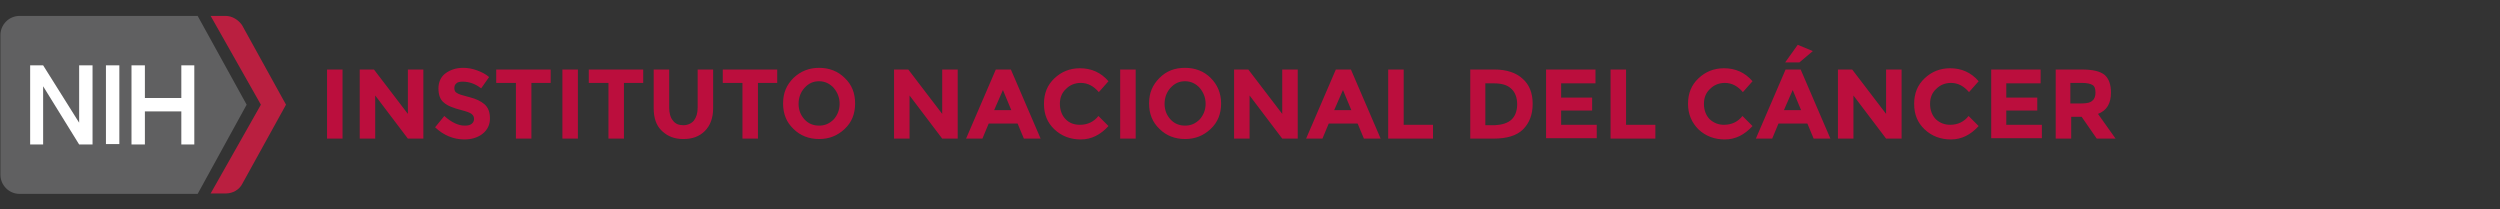 <svg baseProfile="tiny" xmlns="http://www.w3.org/2000/svg" viewBox="0 0 597 50" overflow="visible" xml:space="preserve"><rect x="0" y="0" width="597" height="50" fill="#333333" stroke="none"/><g fill="#BB0E3D"><path d="M78.1 16.6h3.7v16.5h-3.7V16.6zM97.4 16.6h3.7v16.5h-3.7l-7.8-10.3v10.3h-3.7V16.6h3.4l8.1 10.6V16.6zM109 19.9c-.4.3-.5.7-.5 1.2s.2.9.6 1.1c.4.3 1.4.6 3 1s2.8 1 3.6 1.7c.9.8 1.3 1.9 1.3 3.4s-.6 2.7-1.7 3.6c-1.1.9-2.6 1.4-4.4 1.4-2.6 0-5-1-7-2.9l2.2-2.7c1.8 1.6 3.4 2.3 4.9 2.3.7 0 1.2-.1 1.6-.4s.6-.7.6-1.2-.2-.9-.6-1.2c-.4-.3-1.2-.6-2.4-.9-1.9-.5-3.3-1-4.2-1.8-.9-.7-1.3-1.9-1.3-3.4s.6-2.8 1.7-3.6 2.5-1.3 4.2-1.3c1.1 0 2.2.2 3.3.6 1.1.4 2.1.9 2.9 1.6l-1.9 2.7c-1.4-1.1-2.9-1.6-4.4-1.6-.7 0-1.2.1-1.5.4zM126.9 19.8v13.3h-3.7V19.8h-4.7v-3.2h13v3.2h-4.6zM134.3 16.6h3.7v16.5h-3.7V16.6zM149 19.8v13.3h-3.7V19.8h-4.7v-3.2h13v3.2H149zM160.7 28.8c.6.8 1.4 1.1 2.5 1.1 1 0 1.9-.4 2.5-1.1.6-.8.9-1.8.9-3.1v-9.1h3.7v9.2c0 2.4-.7 4.2-2 5.5-1.3 1.3-3 1.9-5.1 1.9-2.1 0-3.7-.6-5.1-1.9s-2-3.1-2-5.5v-9.2h3.7v9.1c0 1.3.3 2.4.9 3.1zM181 19.8v13.3h-3.7V19.8h-4.7v-3.2h13v3.2H181zM201.7 30.8c-1.7 1.6-3.7 2.4-6.1 2.4-2.4 0-4.5-.8-6.1-2.4-1.7-1.6-2.5-3.6-2.5-6.1s.8-4.4 2.5-6.1c1.7-1.6 3.7-2.4 6.1-2.4 2.4 0 4.5.8 6.1 2.4 1.7 1.6 2.5 3.6 2.5 6.1 0 2.5-.8 4.5-2.5 6.1zm-1.2-6c0-1.5-.5-2.7-1.4-3.8-.9-1-2.1-1.6-3.5-1.6s-2.5.5-3.5 1.6c-.9 1-1.4 2.3-1.4 3.8s.5 2.7 1.4 3.7c.9 1 2.1 1.5 3.5 1.5s2.5-.5 3.5-1.5c.9-1 1.4-2.3 1.4-3.7zM225 16.6h3.7v16.5H225l-7.8-10.3v10.3h-3.7V16.6h3.4l8.1 10.6V16.6zM244.5 33.1l-1.5-3.6h-6.9l-1.5 3.6h-3.9l7.1-16.5h3.6l7.1 16.5h-4zm-5-11.6-2.1 4.8h4.1l-2-4.8zM257.9 29.8c1.8 0 3.3-.7 4.4-2.1l2.4 2.4c-1.9 2.1-4.1 3.2-6.6 3.2s-4.6-.8-6.3-2.4-2.5-3.6-2.5-6.1.8-4.5 2.5-6.1c1.7-1.6 3.7-2.4 6.1-2.4 2.7 0 5 1 6.8 3.1l-2.3 2.6c-1.2-1.4-2.6-2.2-4.3-2.2-1.4 0-2.6.5-3.5 1.4-1 .9-1.5 2.1-1.5 3.6s.5 2.8 1.4 3.7c.9.9 2 1.3 3.4 1.3zM267.5 16.6h3.7v16.5h-3.7V16.6zM289.1 30.8c-1.7 1.6-3.7 2.4-6.1 2.4-2.4 0-4.5-.8-6.1-2.4-1.7-1.6-2.5-3.6-2.5-6.1s.8-4.4 2.5-6.1 3.7-2.4 6.1-2.4c2.4 0 4.5.8 6.1 2.4s2.5 3.6 2.5 6.1c0 2.5-.8 4.5-2.5 6.1zm-1.2-6c0-1.5-.5-2.7-1.4-3.8-.9-1-2.1-1.6-3.5-1.6s-2.5.5-3.5 1.6c-.9 1-1.4 2.3-1.4 3.8s.5 2.7 1.4 3.7c.9 1 2.1 1.5 3.5 1.5s2.5-.5 3.5-1.5c.9-1 1.4-2.3 1.4-3.7zM306.2 16.6h3.7v16.5h-3.7l-7.8-10.3v10.3h-3.7V16.6h3.4l8.1 10.6V16.6zM325.7 33.1l-1.5-3.6h-6.9l-1.5 3.6h-3.9l7.1-16.5h3.6l7.1 16.5h-4zm-5-11.6-2.1 4.8h4.1l-2-4.8zM331.5 33.1V16.6h3.7v13.2h7v3.3h-10.7zM363.6 18.8c1.6 1.4 2.4 3.4 2.4 6s-.8 4.6-2.3 6.1c-1.5 1.5-3.9 2.2-7 2.2h-5.6V16.6h5.8c2.9 0 5.2.8 6.7 2.2zm-2.7 9.8c.9-.8 1.4-2.1 1.4-3.7s-.5-2.9-1.4-3.7c-.9-.9-2.3-1.3-4.2-1.3h-2v10h2.3c1.7-.1 3-.5 3.9-1.3zM381 16.6v3.3h-8.2v3.4h7.4v3.1h-7.4v3.4h8.5V33h-12.1V16.6H381zM384.6 33.1V16.6h3.7v13.2h7v3.3h-10.7zM411.7 29.8c1.8 0 3.3-.7 4.4-2.1l2.4 2.4c-1.9 2.1-4.1 3.2-6.6 3.2s-4.6-.8-6.3-2.4c-1.6-1.6-2.5-3.6-2.5-6.1s.8-4.5 2.5-6.1 3.7-2.4 6.1-2.4c2.7 0 5 1 6.8 3.1l-2.3 2.6c-1.2-1.4-2.6-2.2-4.3-2.2-1.4 0-2.6.5-3.5 1.4-1 .9-1.5 2.1-1.5 3.6s.5 2.8 1.4 3.7c1 .9 2.1 1.3 3.4 1.3zM433.1 33.1l-1.5-3.6h-6.9l-1.5 3.6h-3.9l7.1-16.5h3.6l7.1 16.5h-4zm-5-11.6-2.1 4.8h4.1l-2-4.8zm1.6-6.6h-3.4l3-4.2 3.6 1.5-3.2 2.7zM450.4 16.6h3.7v16.5h-3.7l-7.8-10.3v10.3h-3.7V16.6h3.4l8.1 10.6V16.6zM465.7 29.8c1.8 0 3.3-.7 4.4-2.1l2.4 2.4c-1.9 2.1-4.1 3.2-6.6 3.2s-4.6-.8-6.3-2.4-2.5-3.6-2.5-6.1.8-4.5 2.5-6.1c1.7-1.6 3.7-2.4 6.1-2.4 2.7 0 5 1 6.8 3.1l-2.3 2.6c-1.2-1.4-2.6-2.2-4.3-2.2-1.4 0-2.6.5-3.5 1.4-1 .9-1.5 2.1-1.5 3.6s.5 2.8 1.4 3.7c1 .9 2.1 1.3 3.4 1.3zM487.3 16.6v3.3h-8.2v3.4h7.4v3.1h-7.4v3.4h8.5V33h-12.1V16.6h11.8zM504.1 22.1c0 2.6-1 4.3-3.1 5.1l4.2 5.9h-4.5l-3.6-5.2h-2.5v5.2h-3.7V16.6h6.2c2.6 0 4.4.4 5.5 1.3 1 .9 1.5 2.3 1.5 4.2zm-4.4 1.9c.5-.4.7-1.1.7-1.9 0-.9-.2-1.5-.7-1.8-.5-.3-1.3-.5-2.5-.5h-2.8v4.9h2.7c1.3 0 2.1-.2 2.6-.7z"/></g><path fill="#BA1F40" d="M57.8 6c-.9-1.3-2.4-2.2-3.9-2.2h-3.6l12 21.2-12 21.2h3.6c1.7 0 3.2-.9 3.9-2.2l10.5-19L57.8 6z"/><path fill="#606061" d="M58.9 25 47.2 3.8H4.7C2.1 3.8.1 5.9.1 8.4v33.3c0 2.5 2 4.6 4.6 4.6h42.5L58.9 25z"/><path fill="#FFF" d="M25.3 15.6h3.2v18.8h-3.2zM18.9 15.6v13.7l-8.6-13.7H7.2v18.9h3.1V20.6l8.6 13.9h3.2V15.6zM43.3 15.6v7.8h-8.7v-7.8h-3.2v18.9h3.2v-7.9h8.7v7.9h3.1V15.6z"/></svg>